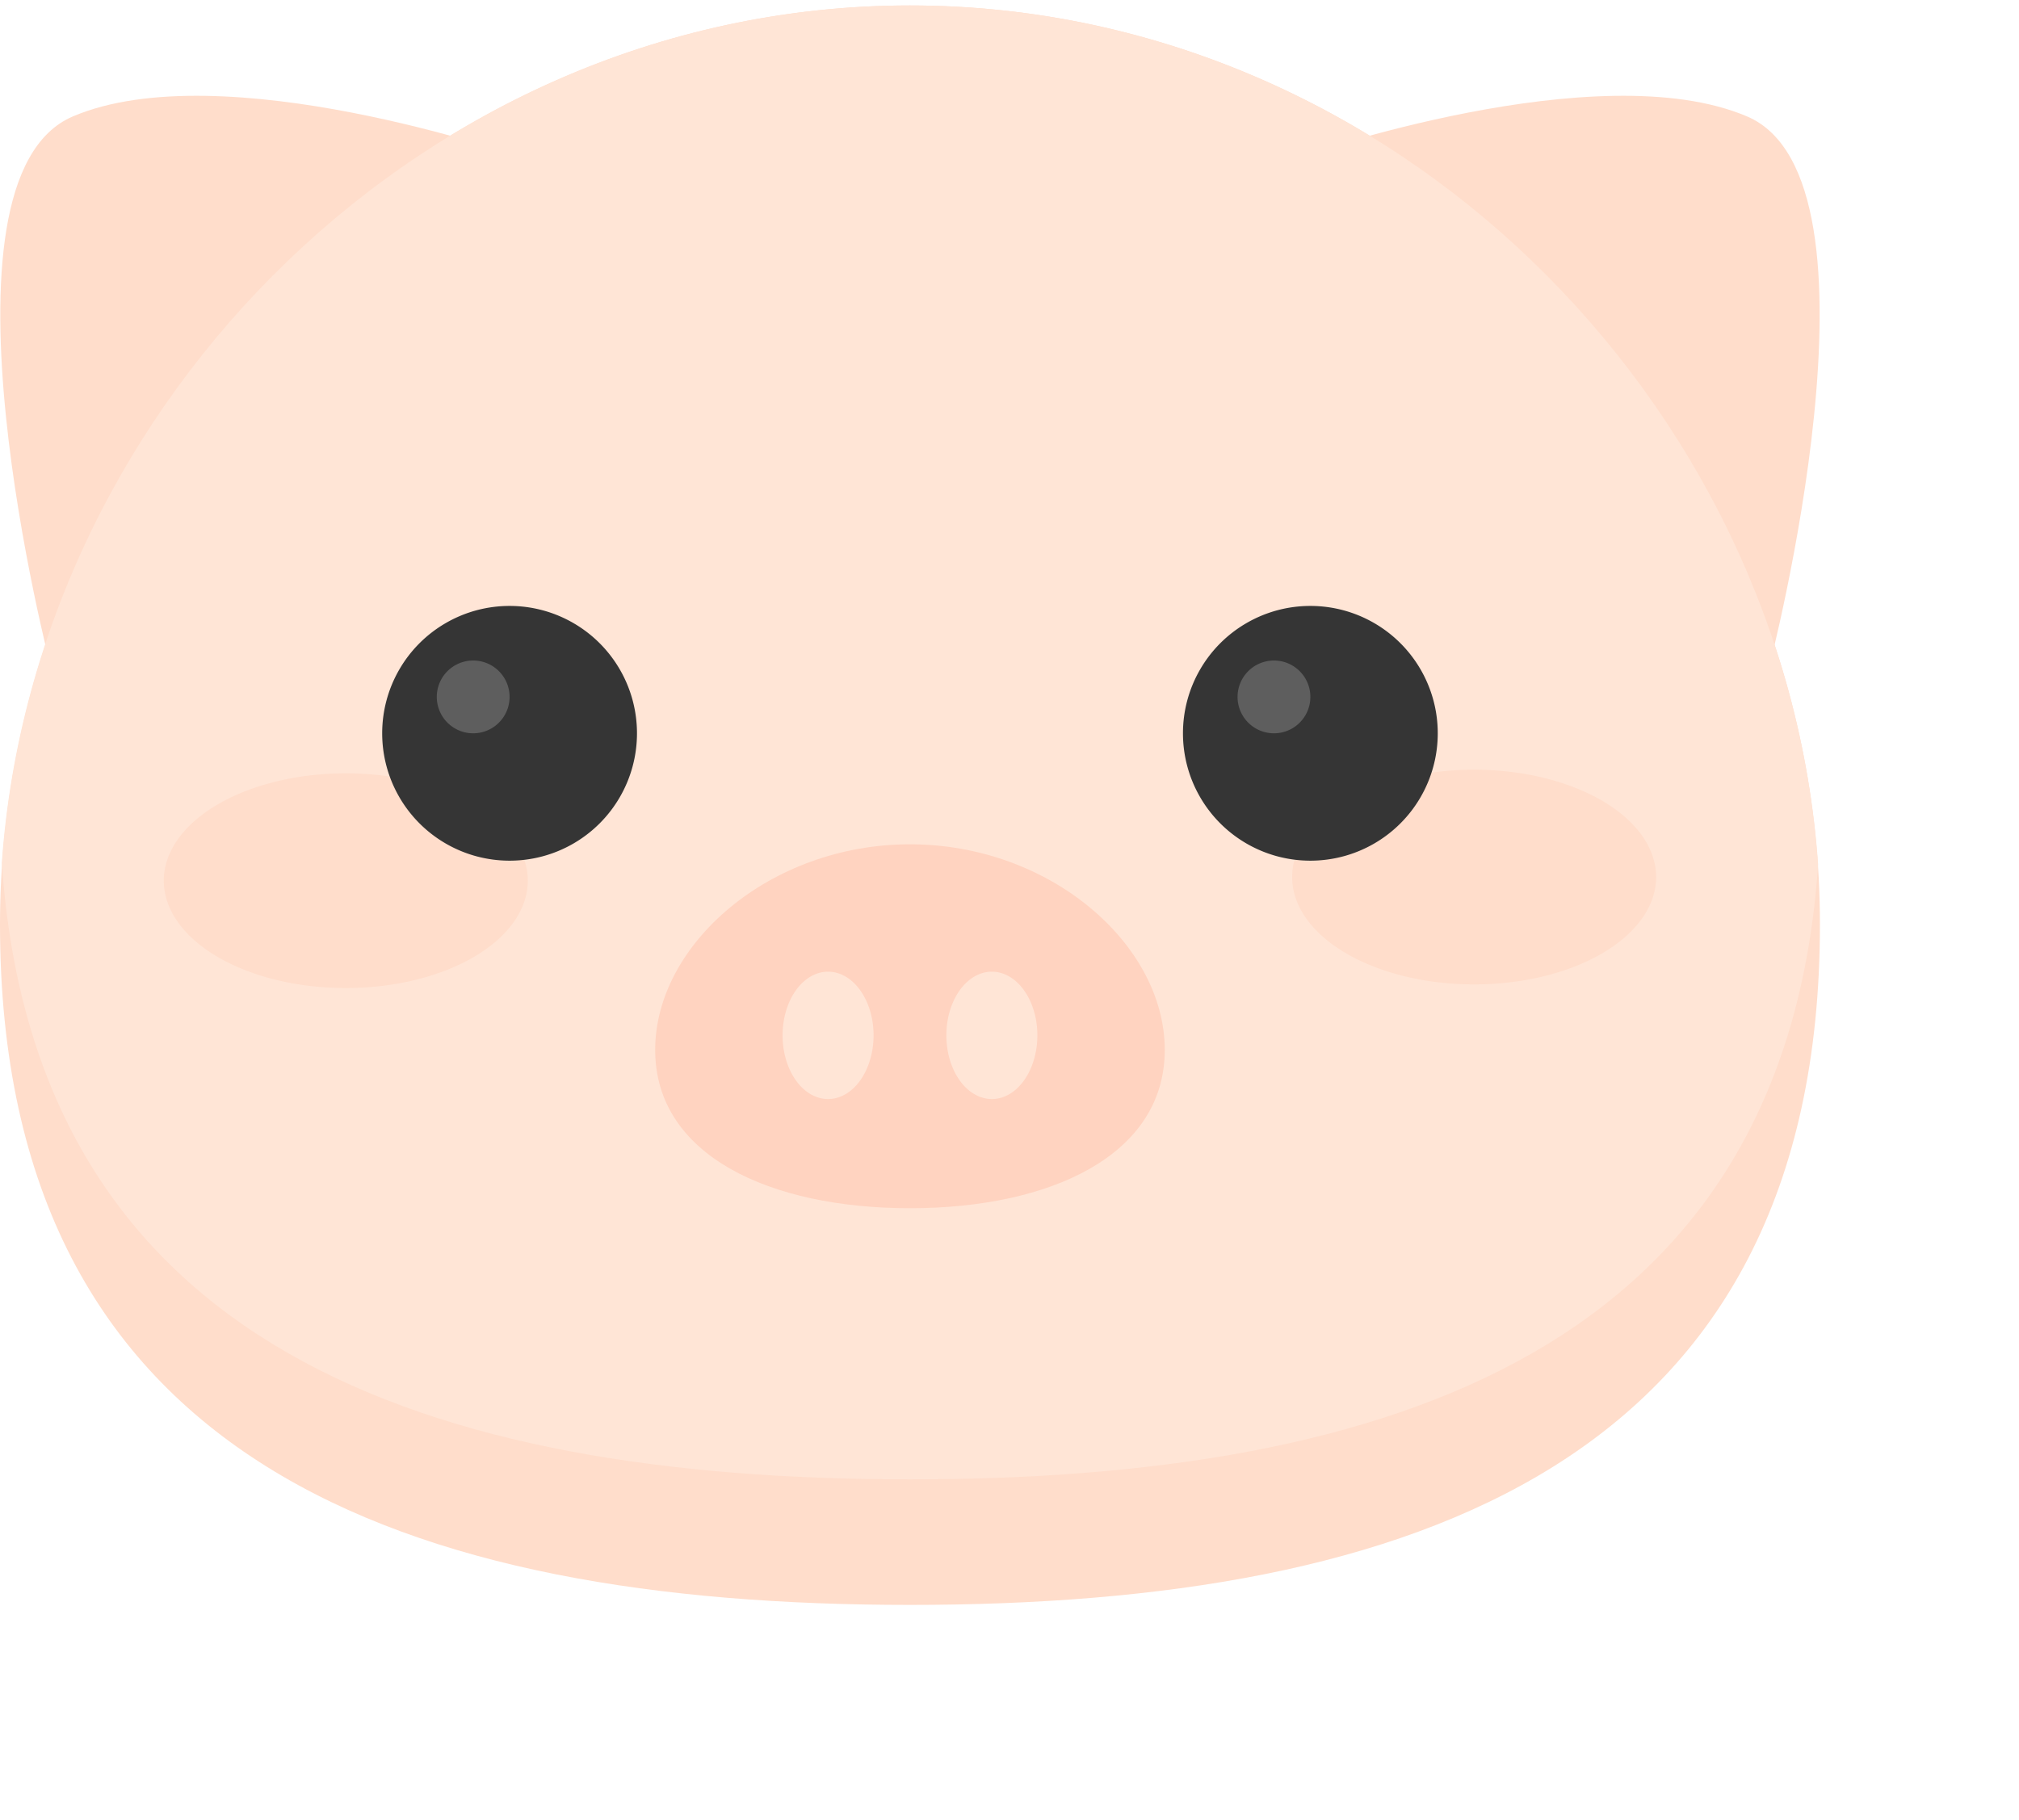 <?xml version="1.0" standalone="no"?><!DOCTYPE svg PUBLIC "-//W3C//DTD SVG 1.1//EN" "http://www.w3.org/Graphics/SVG/1.1/DTD/svg11.dtd"><svg t="1582193934816" class="icon" viewBox="0 0 1136 1024" version="1.1" xmlns="http://www.w3.org/2000/svg" p-id="6133" xmlns:xlink="http://www.w3.org/1999/xlink" width="221.875" height="200"><defs><style type="text/css"></style></defs><path d="M28.672 375.808S-43.008 101.376 40.96 65.536s250.88 22.528 250.88 22.528S99.328 242.688 28.672 375.808zM995.328 375.808s71.68-274.432-12.288-310.272-250.88 22.528-250.88 22.528 192.512 154.624 263.168 287.744z" fill="#FFDDCB" p-id="6134"></path><path d="M1024 520.192c0 303.104-229.376 382.976-512 382.976s-512-79.872-512-382.976C0 245.76 229.376 3.072 512 3.072S1024 245.76 1024 520.192z" fill="#FFDDCB" p-id="6135"></path><path d="M512 832.512c270.336 0 492.544-73.728 510.976-346.112C1004.544 225.28 782.336 3.072 512 3.072S19.456 225.28 1.024 485.376C19.456 758.784 241.664 832.512 512 832.512z" fill="#FFE5D6" p-id="6136"></path><path d="M92.16 495.616a102.4 60.416 0 1 0 204.8 0 102.4 60.416 0 1 0-204.8 0Z" fill="#FFDDCB" p-id="6137"></path><path d="M727.04 493.568a102.4 60.416 0 1 0 204.8 0 102.4 60.416 0 1 0-204.8 0Z" fill="#FFDDCB" p-id="6138"></path><path d="M286.72 412.672m-71.68 0a71.68 71.68 0 1 0 143.36 0 71.68 71.68 0 1 0-143.36 0Z" fill="#353535" p-id="6139"></path><path d="M266.24 392.192m-20.48 0a20.48 20.48 0 1 0 40.96 0 20.48 20.48 0 1 0-40.96 0Z" fill="#5E5E5E" p-id="6140"></path><path d="M737.28 412.672m-71.68 0a71.68 71.68 0 1 0 143.36 0 71.68 71.68 0 1 0-143.36 0Z" fill="#353535" p-id="6141"></path><path d="M716.8 392.192m-20.48 0a20.48 20.48 0 1 0 40.96 0 20.48 20.48 0 1 0-40.96 0Z" fill="#5E5E5E" p-id="6142"></path><path d="M655.36 590.848c0 59.392-64.512 89.088-143.36 89.088s-143.36-29.696-143.36-89.088 64.512-115.712 143.36-115.712 143.36 56.32 143.36 115.712z" fill="#FFD3C0" p-id="6143"></path><path d="M440.32 582.656a35.84 25.6 90 1 0 51.2 0 35.84 25.6 90 1 0-51.2 0Z" fill="#FFE5D6" p-id="6144"></path><path d="M532.48 582.656a35.84 25.6 90 1 0 51.2 0 35.84 25.6 90 1 0-51.2 0Z" fill="#FFE5D6" p-id="6145"></path></svg>